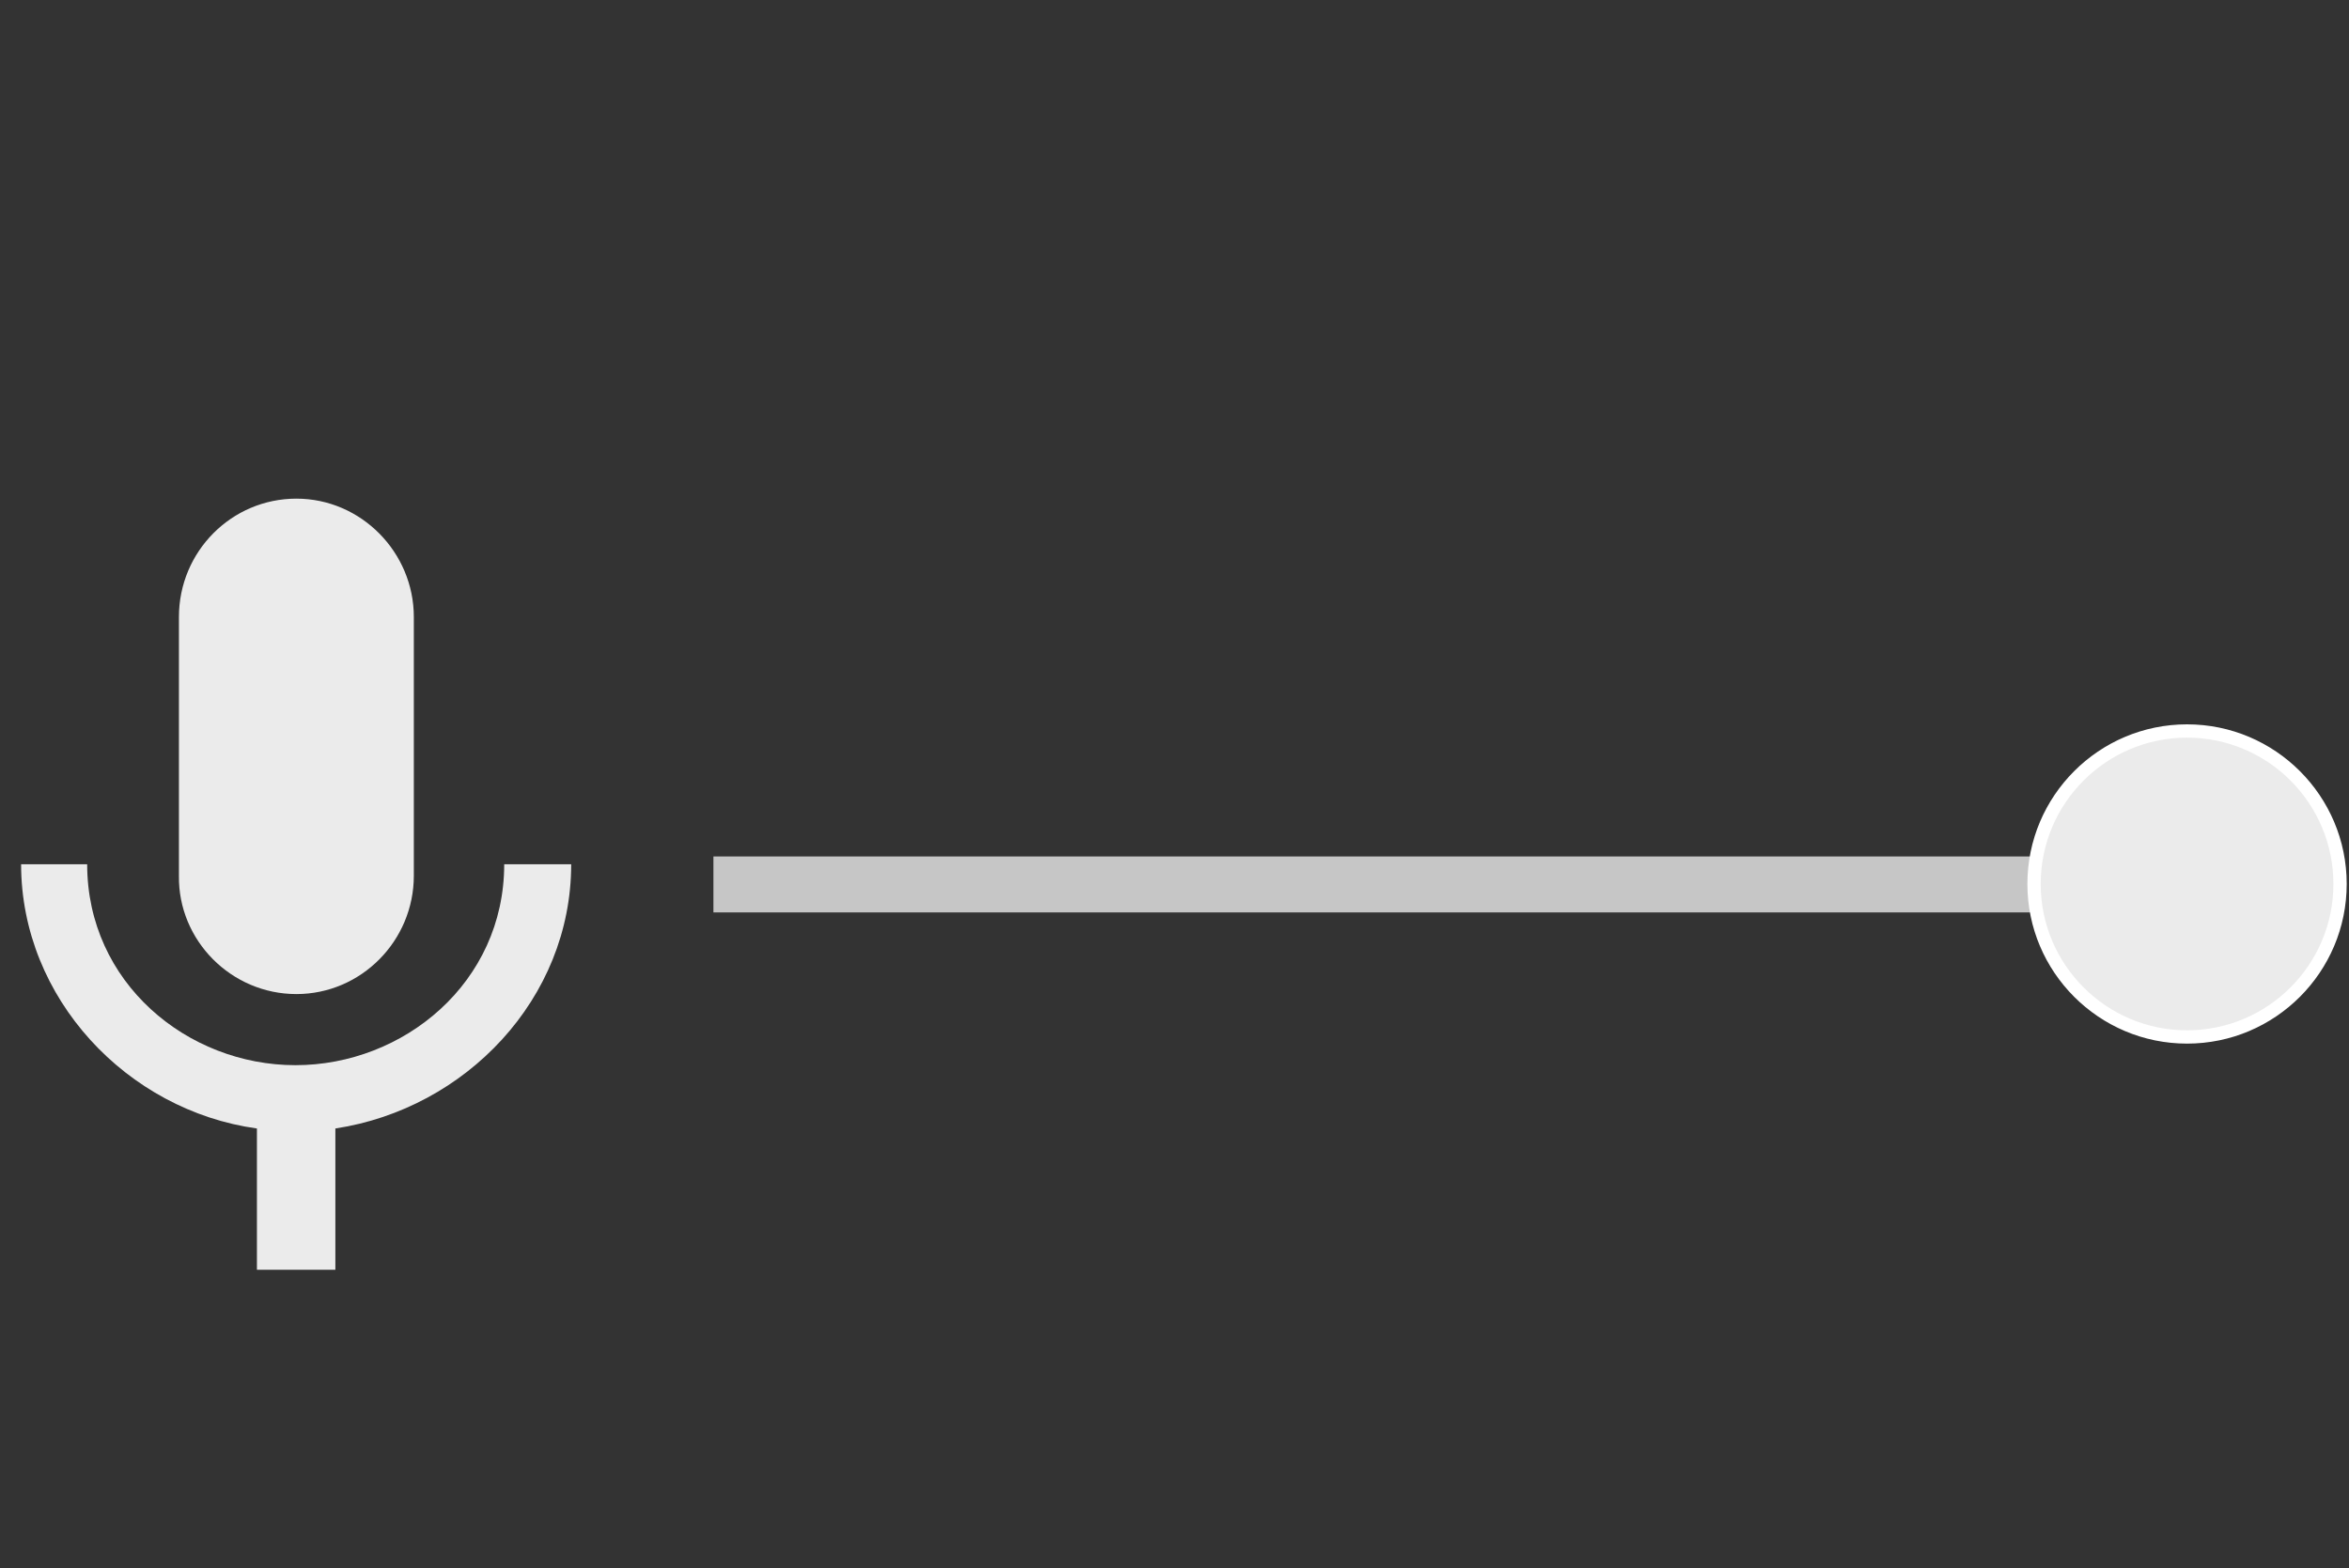 <?xml version="1.0" encoding="utf-8"?>
<!-- Generator: Adobe Illustrator 19.1.0, SVG Export Plug-In . SVG Version: 6.00 Build 0)  -->
<!DOCTYPE svg PUBLIC "-//W3C//DTD SVG 1.1//EN" "http://www.w3.org/Graphics/SVG/1.1/DTD/svg11.dtd">
<svg version="1.1" id="Layer_1" xmlns="http://www.w3.org/2000/svg" xmlns:xlink="http://www.w3.org/1999/xlink" x="0px" y="0px"
	 width="512px" height="341.9px" viewBox="-27 113 512 341.9" style="enable-background:new -27 113 512 341.9;"
	 xml:space="preserve">
<rect x="-27" y="113" width="512" height="341.9" fill="#333333" stroke="none"/>
<style type="text/css">
	.st0{fill:#EBEBEB;}
	.st1{display:none;fill:#EBEBEB;}
	.st2{opacity:0.8;fill:#EBEBEB;}
	.st3{fill:#FFFFFF;}
	.st4{display:none;fill:none;stroke:#EBEBEB;stroke-width:2.835;stroke-miterlimit:10;}
</style>
<g>
	<g>
		<path class="st0" d="M37.6,329.7c14.1,0,25.6-11.6,25.6-25.8v-56.4c0-14.1-11.5-25.8-25.6-25.8s-25.6,11.5-25.6,25.8v56.4
			C11.8,318,23.4,329.7,37.6,329.7z"/>
		<path class="st0" d="M82.9,301.4c0,25.8-21.9,43.8-45.5,43.8S-8,327.2-8,301.4h-14.4c0,29.2,23.1,53.7,51.4,57.6v30.8h17.1V359
			c28.4-4.3,51.4-28.3,51.4-57.6H82.9z"/>
	</g>
</g>
<circle class="st1" cx="81.8" cy="269.3" r="5.7"/>
<circle class="st1" cx="81.8" cy="294.8" r="5.7"/>
<circle class="st1" cx="81.8" cy="320.4" r="5.7"/>
<circle class="st1" cx="81.8" cy="345.9" r="5.7"/>
<circle class="st1" cx="81.8" cy="371.4" r="5.7"/>
<rect x="128.5" y="299.7" class="st2" width="318.8" height="12.2"/>
<g>
	<path class="st0" d="M449.7,339.1c-18.4,0-33.4-15-33.4-33.4s15-33.4,33.4-33.4s33.4,15,33.4,33.4S468.1,339.1,449.7,339.1z"/>
	<path class="st3" d="M449.7,273.8c17.6,0,31.9,14.3,31.9,31.9s-14.3,31.9-31.9,31.9s-31.9-14.3-31.9-31.9S432.1,273.8,449.7,273.8
		 M449.7,270.9c-19.2,0-34.8,15.6-34.8,34.8c0,19.2,15.6,34.8,34.8,34.8s34.8-15.6,34.8-34.8C484.5,286.5,468.9,270.9,449.7,270.9
		L449.7,270.9z"/>
</g>
<polygon class="st1" points="374.4,310.9 398.9,342.4 423.5,310.9 423.5,286.8 374.4,286.8 "/>
<line class="st4" x1="129.9" y1="302" x2="129.9" y2="322.9"/>
<line class="st4" x1="287.8" y1="302" x2="287.8" y2="322.9"/>
<line class="st4" x1="208.9" y1="302" x2="208.9" y2="322.9"/>
<line class="st4" x1="366.8" y1="302" x2="366.8" y2="322.9"/>
<line class="st4" x1="445.8" y1="302" x2="445.8" y2="322.9"/>
</svg>
